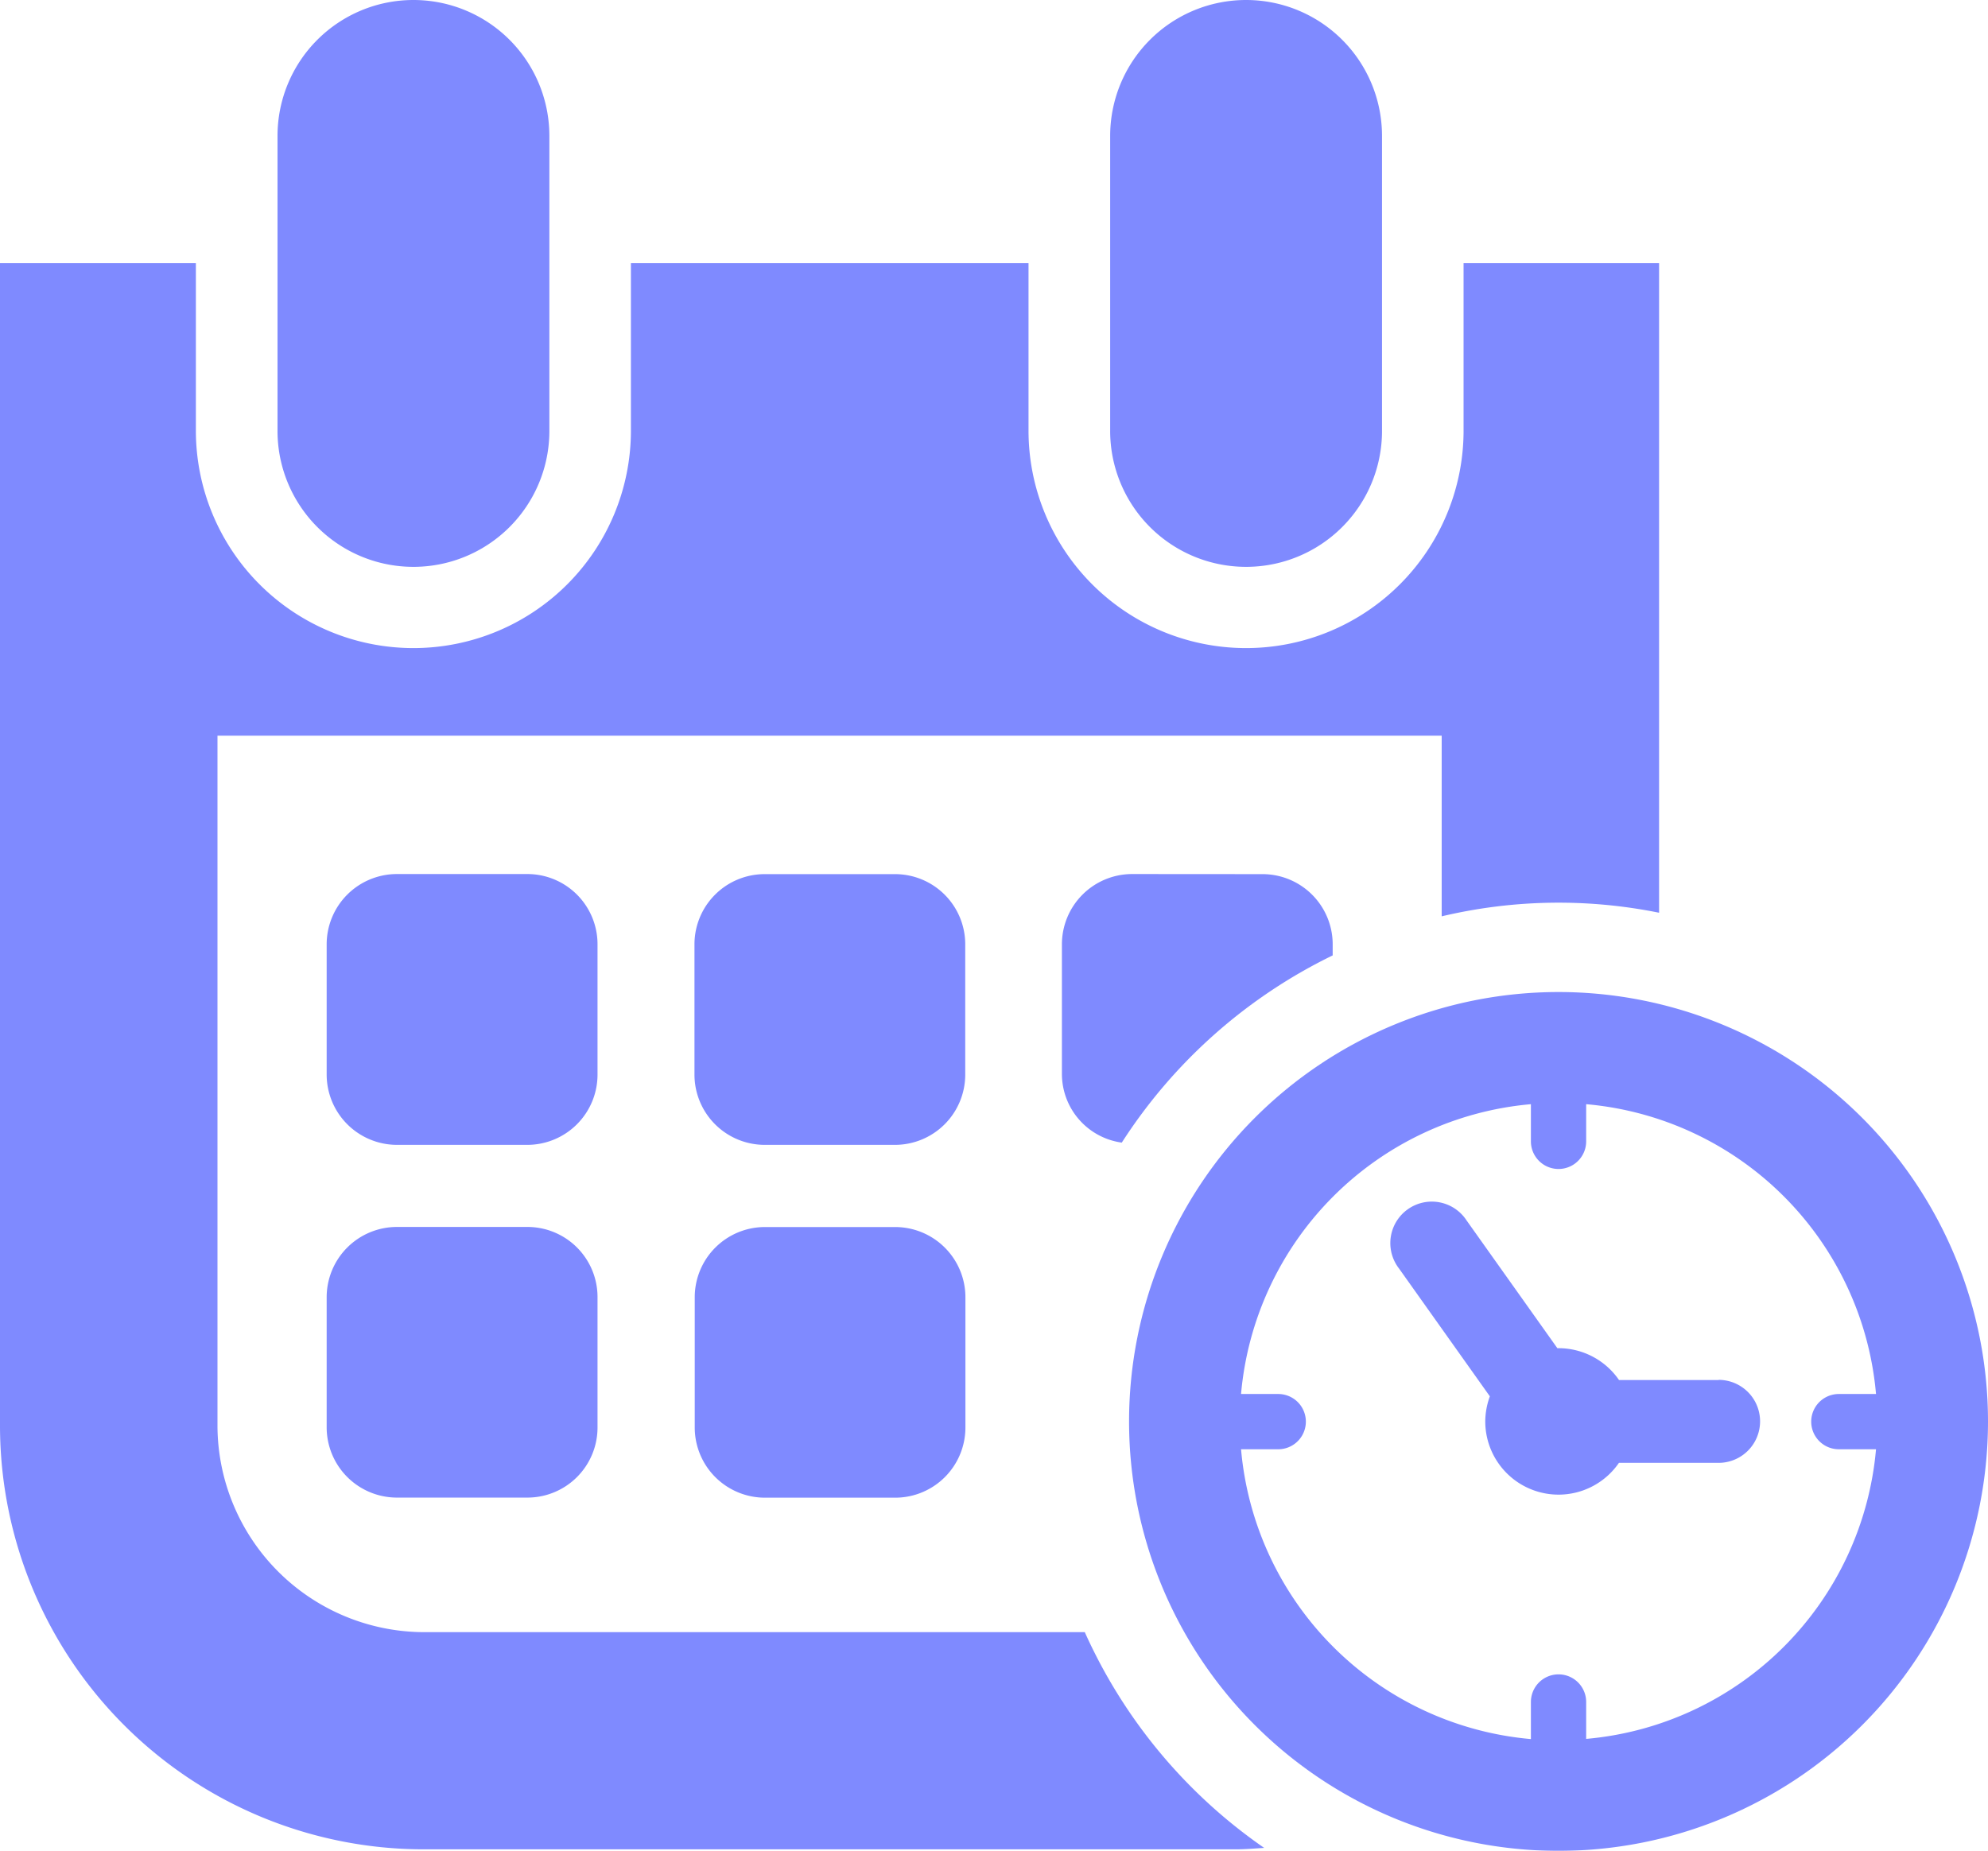 <svg xmlns="http://www.w3.org/2000/svg" width="22.085" height="20.564" viewBox="0 0 22.085 20.564">
  <g id="event-date-and-time-symbol-svgrepo-com" opacity="0.5">
    <g id="Group_9480" data-name="Group 9480" transform="translate(0 0)">
      <g id="Group_9452" data-name="Group 9452" transform="translate(12.543 11.022)">
        <g id="Group_9451" data-name="Group 9451">
          <g id="Group_9450" data-name="Group 9450">
            <path id="Path_3043" data-name="Path 3043" d="M352.352,326.519a4.771,4.771,0,1,0,4.77,4.772A4.772,4.772,0,0,0,352.352,326.519Zm.306,8.3v-.412a.307.307,0,1,0-.614,0v.412a3.544,3.544,0,0,1-3.22-3.22h.413a.307.307,0,0,0,0-.614h-.413a3.545,3.545,0,0,1,3.22-3.22v.413a.307.307,0,1,0,.614,0v-.413a3.543,3.543,0,0,1,3.22,3.22h-.413a.307.307,0,1,0,0,.614h.413A3.543,3.543,0,0,1,352.658,334.817Z" transform="translate(-347.58 -326.519)" fill="#0015ff"/>
          </g>
        </g>
      </g>
      <g id="Group_9455" data-name="Group 9455" transform="translate(15.457 13.367)">
        <g id="Group_9454" data-name="Group 9454" transform="translate(0 0)">
          <g id="Group_9453" data-name="Group 9453">
            <path id="Path_3044" data-name="Path 3044" d="M431.956,393.462h-1.107a.816.816,0,0,0-.671-.354h-.014l-1.009-1.42a.461.461,0,1,0-.75.535l1.009,1.42a.827.827,0,0,0-.051.279.814.814,0,0,0,1.485.46h1.107a.461.461,0,0,0,0-.922Z" transform="translate(-428.32 -391.496)" fill="#0015ff"/>
          </g>
        </g>
      </g>
      <g id="Group_9458" data-name="Group 9458" transform="translate(3.082 0)">
        <g id="Group_9457" data-name="Group 9457">
          <g id="Group_9456" data-name="Group 9456">
            <path id="Path_3045" data-name="Path 3045" d="M86.922,27.377a1.51,1.51,0,0,0,1.511-1.51V22.589a1.51,1.51,0,1,0-3.02,0v3.277A1.51,1.51,0,0,0,86.922,27.377Z" transform="translate(-85.412 -21.079)" fill="#0015ff"/>
          </g>
        </g>
      </g>
      <g id="Group_9461" data-name="Group 9461" transform="translate(12.332 0)">
        <g id="Group_9460" data-name="Group 9460">
          <g id="Group_9459" data-name="Group 9459">
            <path id="Path_3046" data-name="Path 3046" d="M343.256,27.377a1.51,1.51,0,0,0,1.511-1.51V22.589a1.51,1.51,0,1,0-3.02,0v3.277A1.51,1.51,0,0,0,343.256,27.377Z" transform="translate(-341.746 -21.079)" fill="#0015ff"/>
          </g>
        </g>
      </g>
      <g id="Group_9464" data-name="Group 9464" transform="translate(3.629 9.711)">
        <g id="Group_9463" data-name="Group 9463">
          <g id="Group_9462" data-name="Group 9462">
            <path id="Path_3047" data-name="Path 3047" d="M103.572,290.947a.78.78,0,0,0-.781-.78h-1.447a.781.781,0,0,0-.781.78v1.447a.782.782,0,0,0,.781.782h1.447a.781.781,0,0,0,.781-.782Z" transform="translate(-100.563 -290.167)" fill="#0015ff"/>
          </g>
        </g>
      </g>
      <g id="Group_9467" data-name="Group 9467" transform="translate(7.715 9.712)">
        <g id="Group_9466" data-name="Group 9466">
          <g id="Group_9465" data-name="Group 9465">
            <path id="Path_3048" data-name="Path 3048" d="M216.785,290.983a.78.78,0,0,0-.78-.78h-1.448a.78.78,0,0,0-.78.78v1.447a.781.781,0,0,0,.78.781h1.448a.781.781,0,0,0,.78-.781Z" transform="translate(-213.777 -290.203)" fill="#0015ff"/>
          </g>
        </g>
      </g>
      <g id="Group_9470" data-name="Group 9470" transform="translate(11.797 9.711)">
        <g id="Group_9469" data-name="Group 9469">
          <g id="Group_9468" data-name="Group 9468">
            <path id="Path_3049" data-name="Path 3049" d="M327.675,290.167a.781.781,0,0,0-.781.78v1.447a.771.771,0,0,0,.665.757,5.8,5.8,0,0,1,2.343-2.08v-.123a.78.78,0,0,0-.781-.78Z" transform="translate(-326.894 -290.167)" fill="#0015ff"/>
          </g>
        </g>
      </g>
      <g id="Group_9473" data-name="Group 9473" transform="translate(3.629 13.632)">
        <g id="Group_9472" data-name="Group 9472">
          <g id="Group_9471" data-name="Group 9471">
            <path id="Path_3050" data-name="Path 3050" d="M101.352,398.833a.781.781,0,0,0-.781.78v1.447a.781.781,0,0,0,.781.78H102.8a.779.779,0,0,0,.78-.78v-1.447a.779.779,0,0,0-.78-.78Z" transform="translate(-100.571 -398.833)" fill="#0015ff"/>
          </g>
        </g>
      </g>
      <g id="Group_9476" data-name="Group 9476" transform="translate(7.714 13.633)">
        <g id="Group_9475" data-name="Group 9475" transform="translate(0 0)">
          <g id="Group_9474" data-name="Group 9474">
            <path id="Path_3051" data-name="Path 3051" d="M216,398.851h-1.447a.78.78,0,0,0-.78.781v1.446a.78.78,0,0,0,.78.78H216a.78.78,0,0,0,.78-.78v-1.446A.781.781,0,0,0,216,398.851Z" transform="translate(-213.769 -398.851)" fill="#0015ff"/>
          </g>
        </g>
      </g>
      <g id="Group_9479" data-name="Group 9479" transform="translate(0 2.928)">
        <g id="Group_9478" data-name="Group 9478">
          <g id="Group_9477" data-name="Group 9477">
            <path id="Path_3052" data-name="Path 3052" d="M12.051,117.41H4.708a2.3,2.3,0,0,1-2.292-2.291v-7.669h13.6v2.007a5.629,5.629,0,0,1,2.415-.04V102.2H16.259v1.86a2.416,2.416,0,0,1-4.833,0V102.2H7.009v1.86a2.416,2.416,0,0,1-4.833,0V102.2H0v12.915a4.709,4.709,0,0,0,4.708,4.708h9.018c.107,0,.213-.009.318-.016A5.8,5.8,0,0,1,12.051,117.41Z" transform="translate(0 -102.204)" fill="#0015ff"/>
          </g>
        </g>
      </g>
    </g>
  </g>
</svg>
